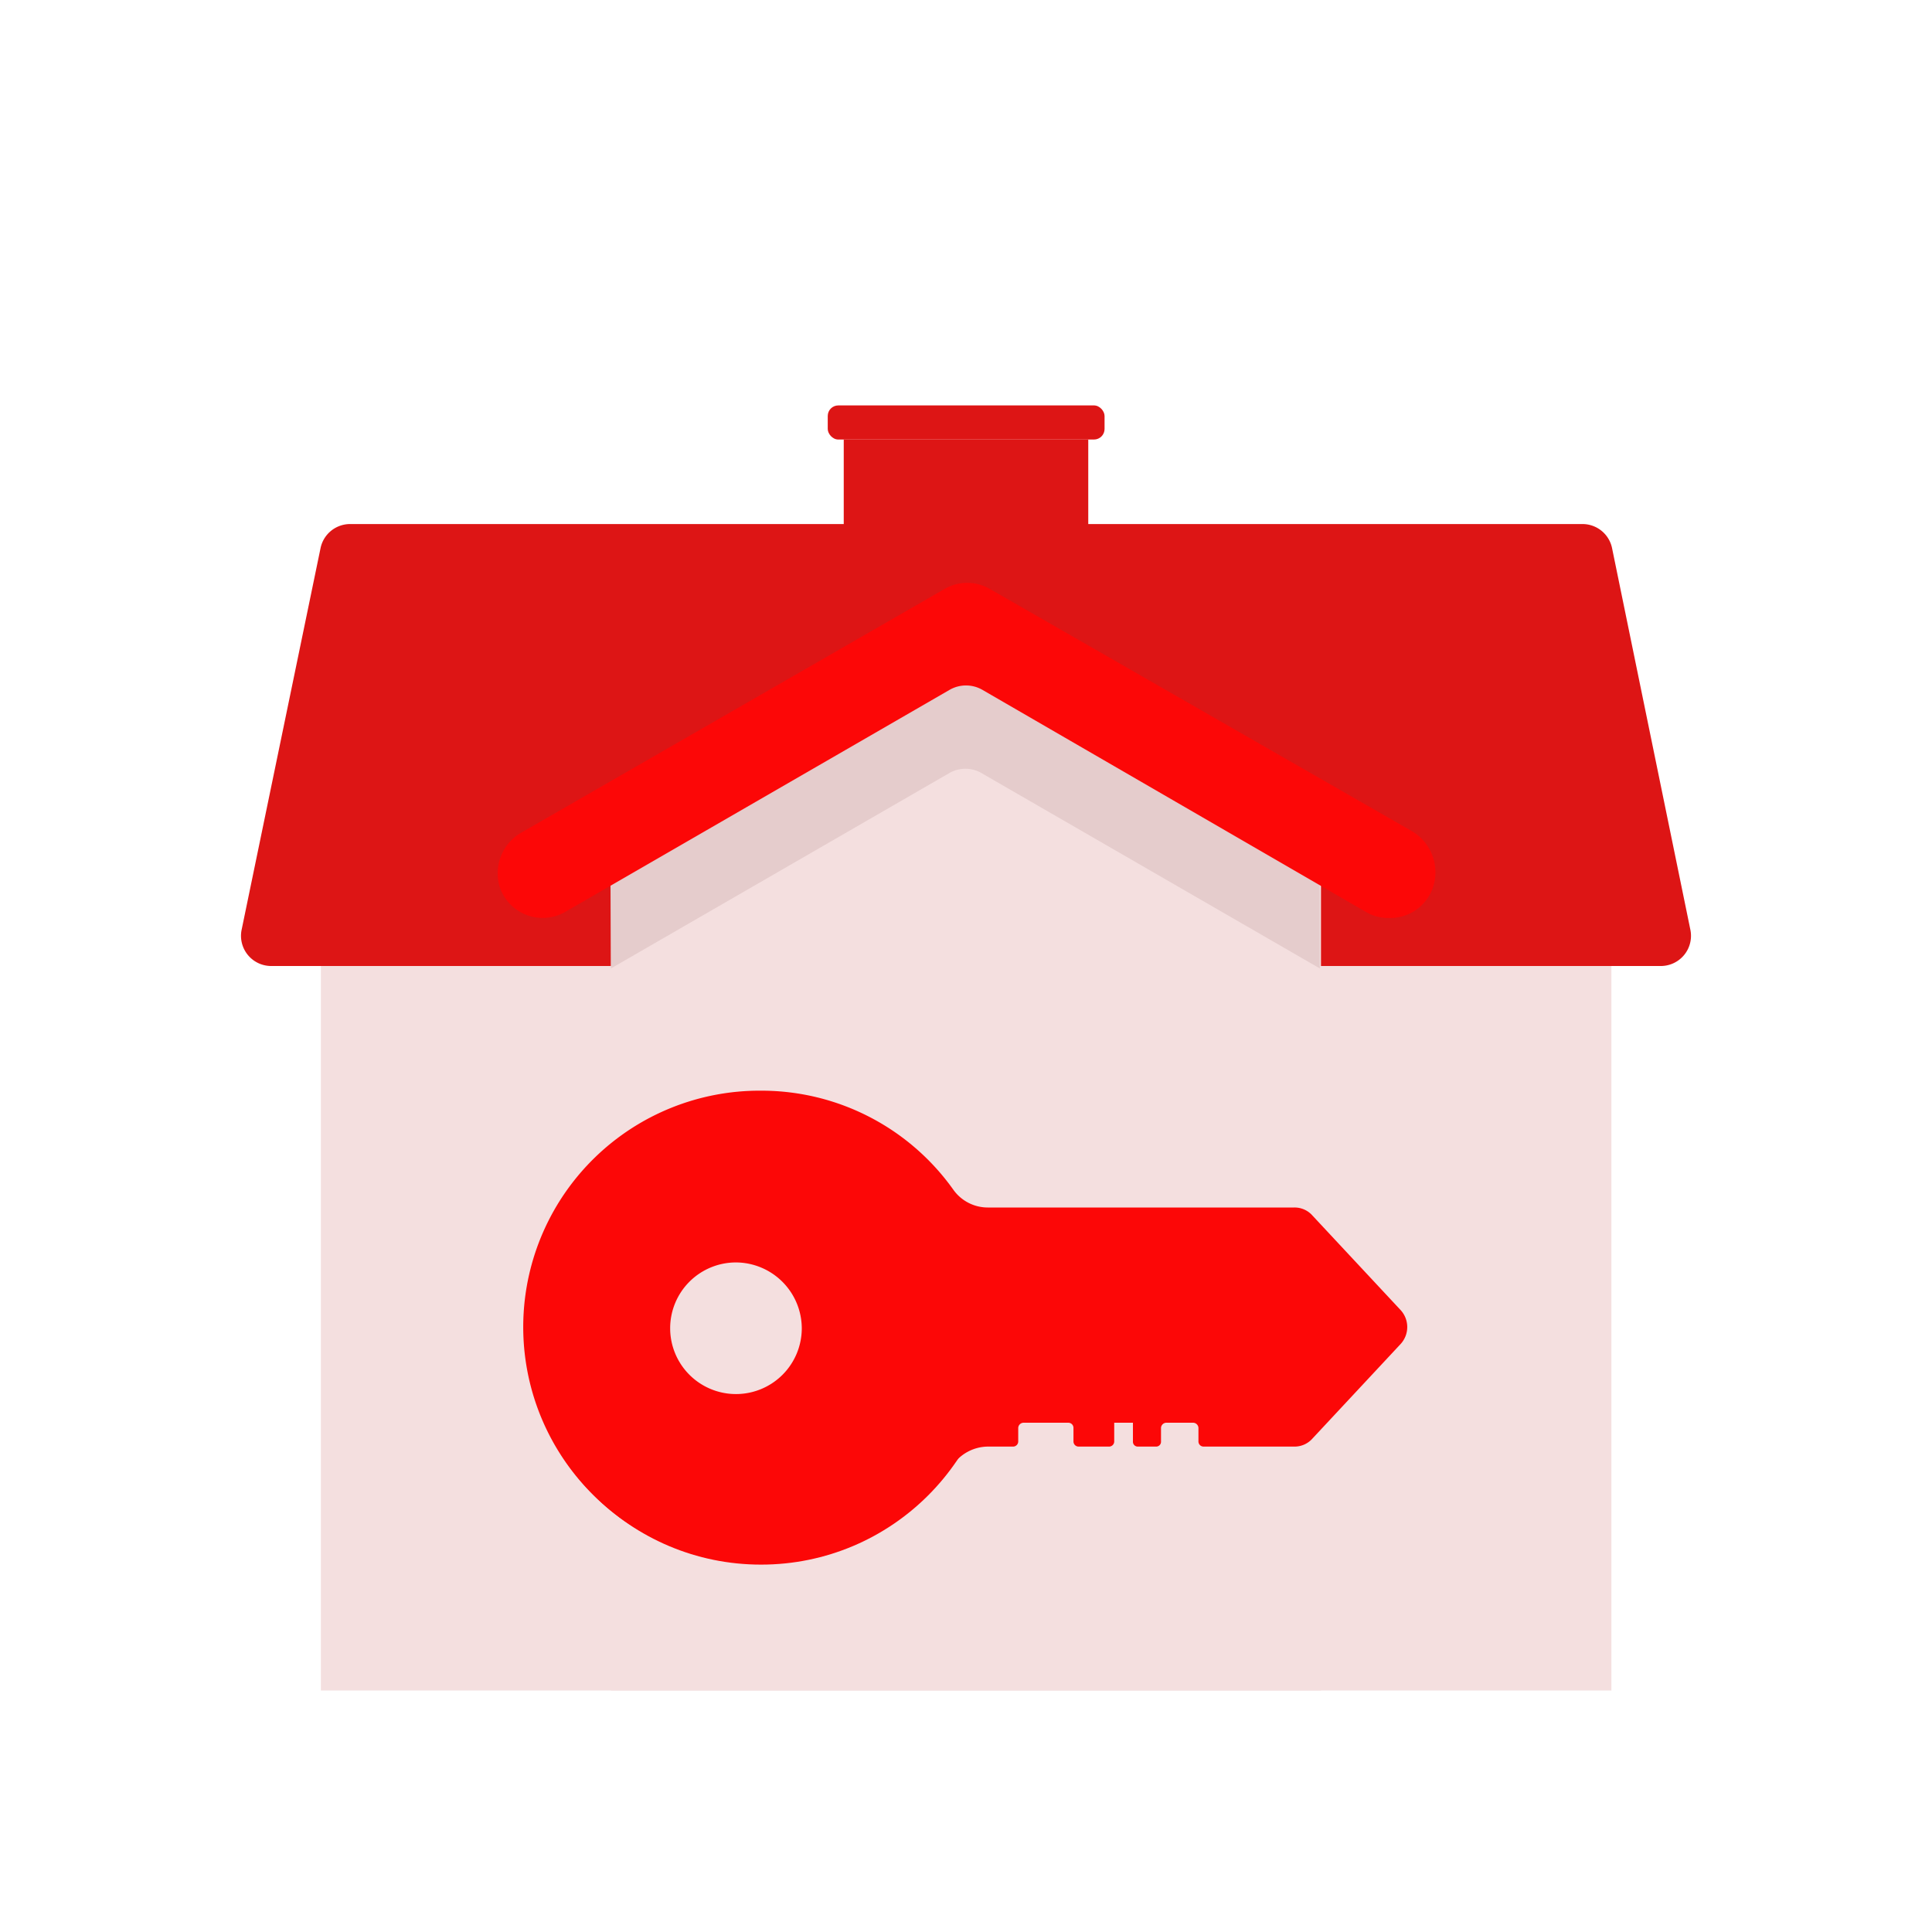 <svg id="Layer_1" data-name="Layer 1" xmlns="http://www.w3.org/2000/svg" viewBox="0 0 64 64"><defs><style>.cls-1{fill:#DD1515;}.cls-2{fill:#F4DFDF;}.cls-3{fill:#e5cccc;}.cls-4{fill:#FC0707;}</style></defs><title>real, estate, property, key, lock, house</title><rect class="cls-1" x="27.95" y="14.56" width="8.1" height="6.25"/><rect class="cls-2" x="10.63" y="25.6" width="42.75" height="30.4"/><path class="cls-1" d="M55,32H9a1,1,0,0,1-1-1.18l2.62-12.67a1,1,0,0,1,1-.79H52.4a1,1,0,0,1,1,.79L56,30.82A1,1,0,0,1,55,32Z"/><polygon class="cls-2" points="32 20.81 20.24 27.6 20.24 56 43.76 56 43.76 27.6 32 20.81"/><path class="cls-3" d="M20.24,32.08l11.24-6.49a1.07,1.07,0,0,1,1,0l11.24,6.49V28.62l-11-6.36a1.49,1.49,0,0,0-1.5,0l-11,6.36Z"/><path class="cls-4" d="M46,30.41a1.43,1.43,0,0,1-.75-.2L32.54,22.85a1.09,1.09,0,0,0-1.08,0L18.72,30.21a1.5,1.5,0,0,1-2.15-.78,1.55,1.55,0,0,1,.72-1.86l14-8.06a1.49,1.49,0,0,1,1.5,0l13.94,8a1.58,1.58,0,0,1,.72,1.94A1.5,1.5,0,0,1,46,30.41Z"/><rect class="cls-1" x="27.42" y="13.43" width="9.17" height="1.13" rx="0.35"/><path class="cls-4" d="M32.72,40H42.87a.79.79,0,0,1,.61.27l2.91,3.12a.83.83,0,0,1,0,1.14l-2.91,3.12a.79.79,0,0,1-.61.27h-3a.17.17,0,0,1-.17-.17v-.45a.18.18,0,0,0-.17-.17h-.9a.18.18,0,0,0-.17.17v.45a.16.16,0,0,1-.17.17h-.59a.16.16,0,0,1-.17-.17v-.62h-.62v.62a.17.17,0,0,1-.17.17h-1a.17.17,0,0,1-.18-.17v-.45a.17.17,0,0,0-.17-.17H33.9a.18.18,0,0,0-.17.17v.45a.17.17,0,0,1-.17.17h-.84a1.44,1.44,0,0,0-1.15.6,7.8,7.8,0,0,1-6.8,3.26,7.83,7.83,0,0,1,.44-15.65,7.8,7.8,0,0,1,6.37,3.28A1.4,1.4,0,0,0,32.72,40Z"/><circle class="cls-4" cx="25.21" cy="44" r="7.83"/><path class="cls-2" d="M24.38,41.82A2.18,2.18,0,1,0,26.56,44,2.19,2.19,0,0,0,24.38,41.82Z"/></svg>